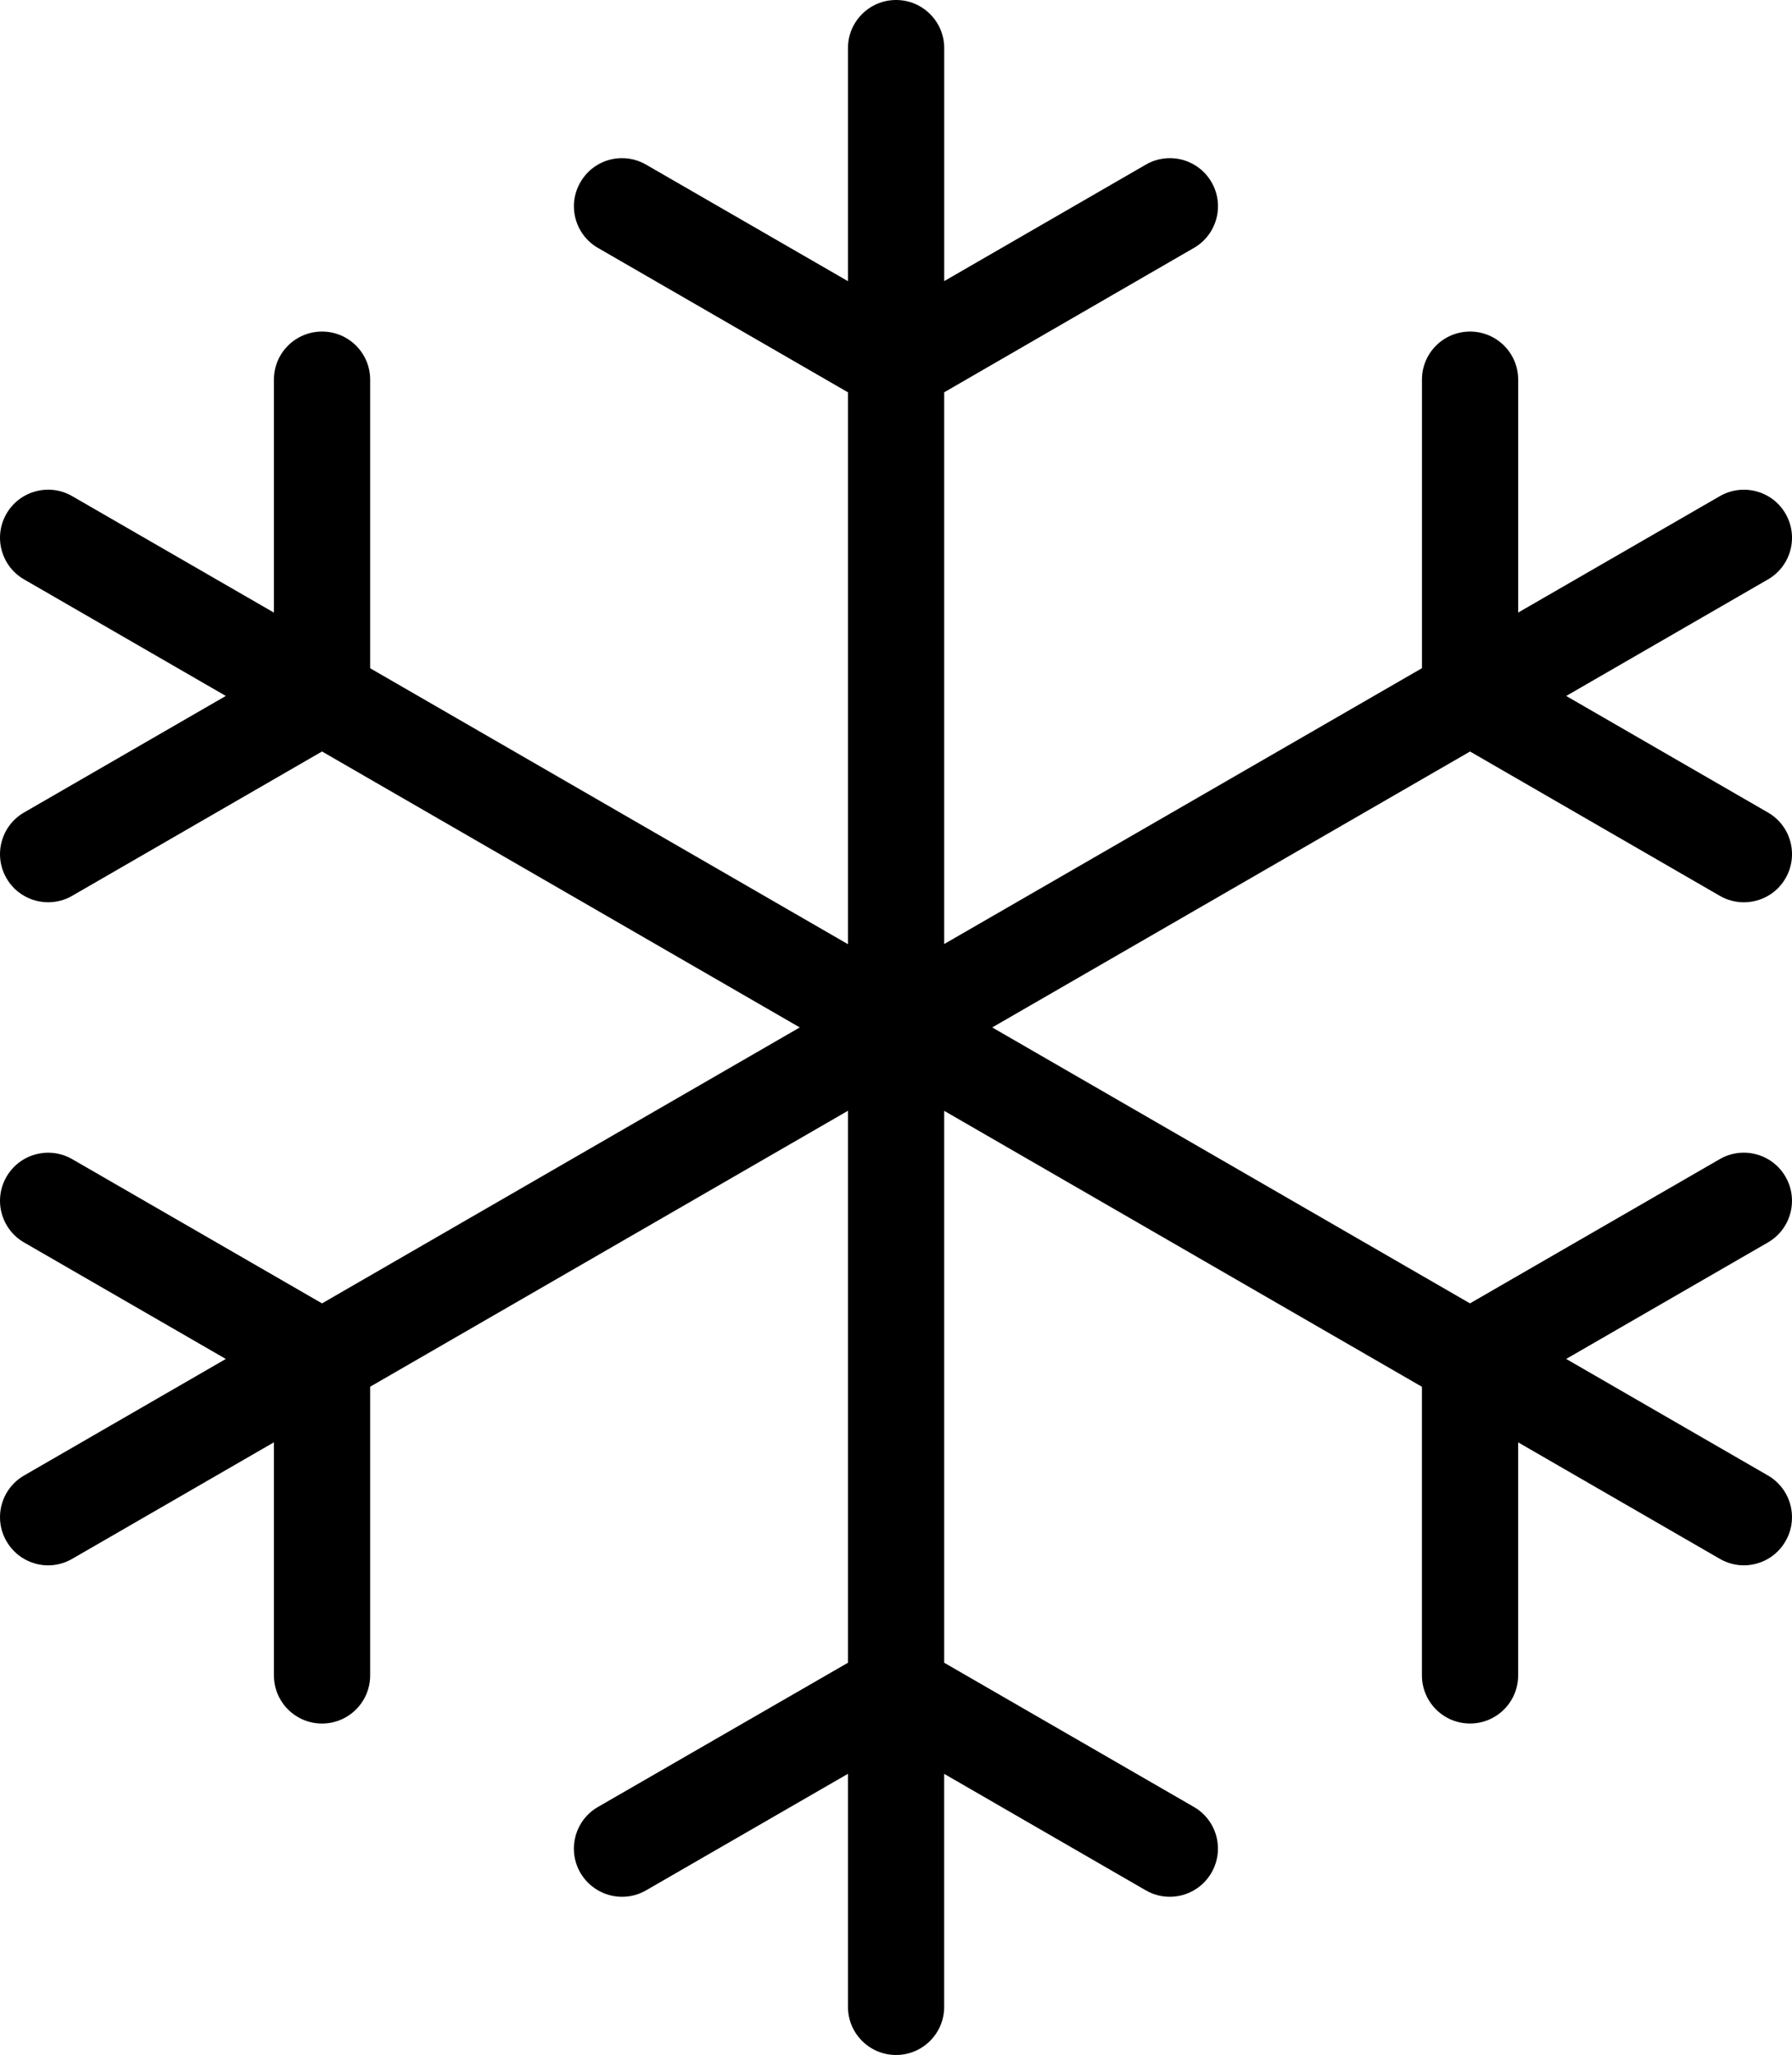 <svg xmlns="http://www.w3.org/2000/svg" xmlns:xlink="http://www.w3.org/1999/xlink" version="1.1" x="0px" y="0px" viewBox="0 0 78.452 89.936" enable-background="new 0 0 78.452 89.936" xml:space="preserve"><path d="M64.357,32.89l10.936,6.317c0.331,0.191,0.694,0.282,1.051,0.282c0.729,0,1.437-0.377,1.825-1.051  c0.583-1.01,0.238-2.298-0.769-2.878l-8.833-5.101l8.833-5.101c1.007-0.581,1.352-1.869,0.769-2.875  c-0.577-1.004-1.869-1.35-2.876-0.769l-8.829,5.095V16.615c0-1.164-0.943-2.104-2.106-2.104c-1.164,0-2.106,0.94-2.106,2.104v12.628  L41.336,41.316V17.169l10.934-6.32c1.007-0.58,1.352-1.869,0.769-2.875c-0.58-1.007-1.869-1.352-2.876-0.769l-8.826,5.098V2.104  C41.336,0.943,40.393,0,39.229,0c-1.164,0-2.106,0.943-2.106,2.104v10.202l-8.839-5.101c-1.013-0.583-2.295-0.238-2.875,0.772  c-0.583,1.004-0.238,2.292,0.769,2.873l10.945,6.32v24.153L16.205,29.246V16.615c0-1.164-0.943-2.104-2.107-2.104  s-2.106,0.94-2.106,2.104v10.196l-8.833-5.098c-1.004-0.581-2.295-0.235-2.875,0.769c-0.583,1.007-0.238,2.295,0.769,2.875  l8.833,5.101l-8.833,5.101c-1.007,0.581-1.352,1.869-0.769,2.878c0.389,0.673,1.097,1.051,1.825,1.051c0.357,0,0.72-0.09,1.05-0.282  l10.939-6.317l20.915,12.077L14.098,57.043L3.159,50.729c-1.013-0.58-2.295-0.231-2.875,0.772c-0.583,1.007-0.238,2.292,0.769,2.875  l8.833,5.099l-8.833,5.101c-1.007,0.583-1.352,1.872-0.769,2.876c0.389,0.676,1.097,1.056,1.825,1.056  c0.357,0,0.72-0.093,1.05-0.284l8.833-5.101v10.202c0,1.163,0.943,2.106,2.106,2.106s2.107-0.943,2.107-2.106V60.69l20.918-12.077  V72.77l-10.945,6.312c-1.007,0.58-1.352,1.868-0.772,2.878c0.392,0.673,1.1,1.054,1.828,1.054c0.357,0,0.717-0.091,1.05-0.282  l8.839-5.101v10.202c0,1.16,0.942,2.104,2.106,2.104c1.163,0,2.106-0.943,2.106-2.104V77.633l8.826,5.098  c0.331,0.191,0.694,0.282,1.051,0.282c0.729,0,1.437-0.381,1.825-1.054c0.583-1.01,0.238-2.295-0.769-2.878L41.336,72.77V48.616  l20.915,12.077v12.631c0,1.163,0.942,2.106,2.106,2.106c1.163,0,2.106-0.943,2.106-2.106V63.125l8.829,5.098  c0.331,0.191,0.694,0.284,1.051,0.284c0.729,0,1.437-0.38,1.825-1.056c0.583-1.004,0.238-2.293-0.769-2.876l-8.833-5.101  l8.833-5.099c1.007-0.583,1.352-1.868,0.769-2.875c-0.577-1.004-1.869-1.353-2.876-0.772l-10.938,6.314L43.439,44.966L64.357,32.89z  "></path></svg>